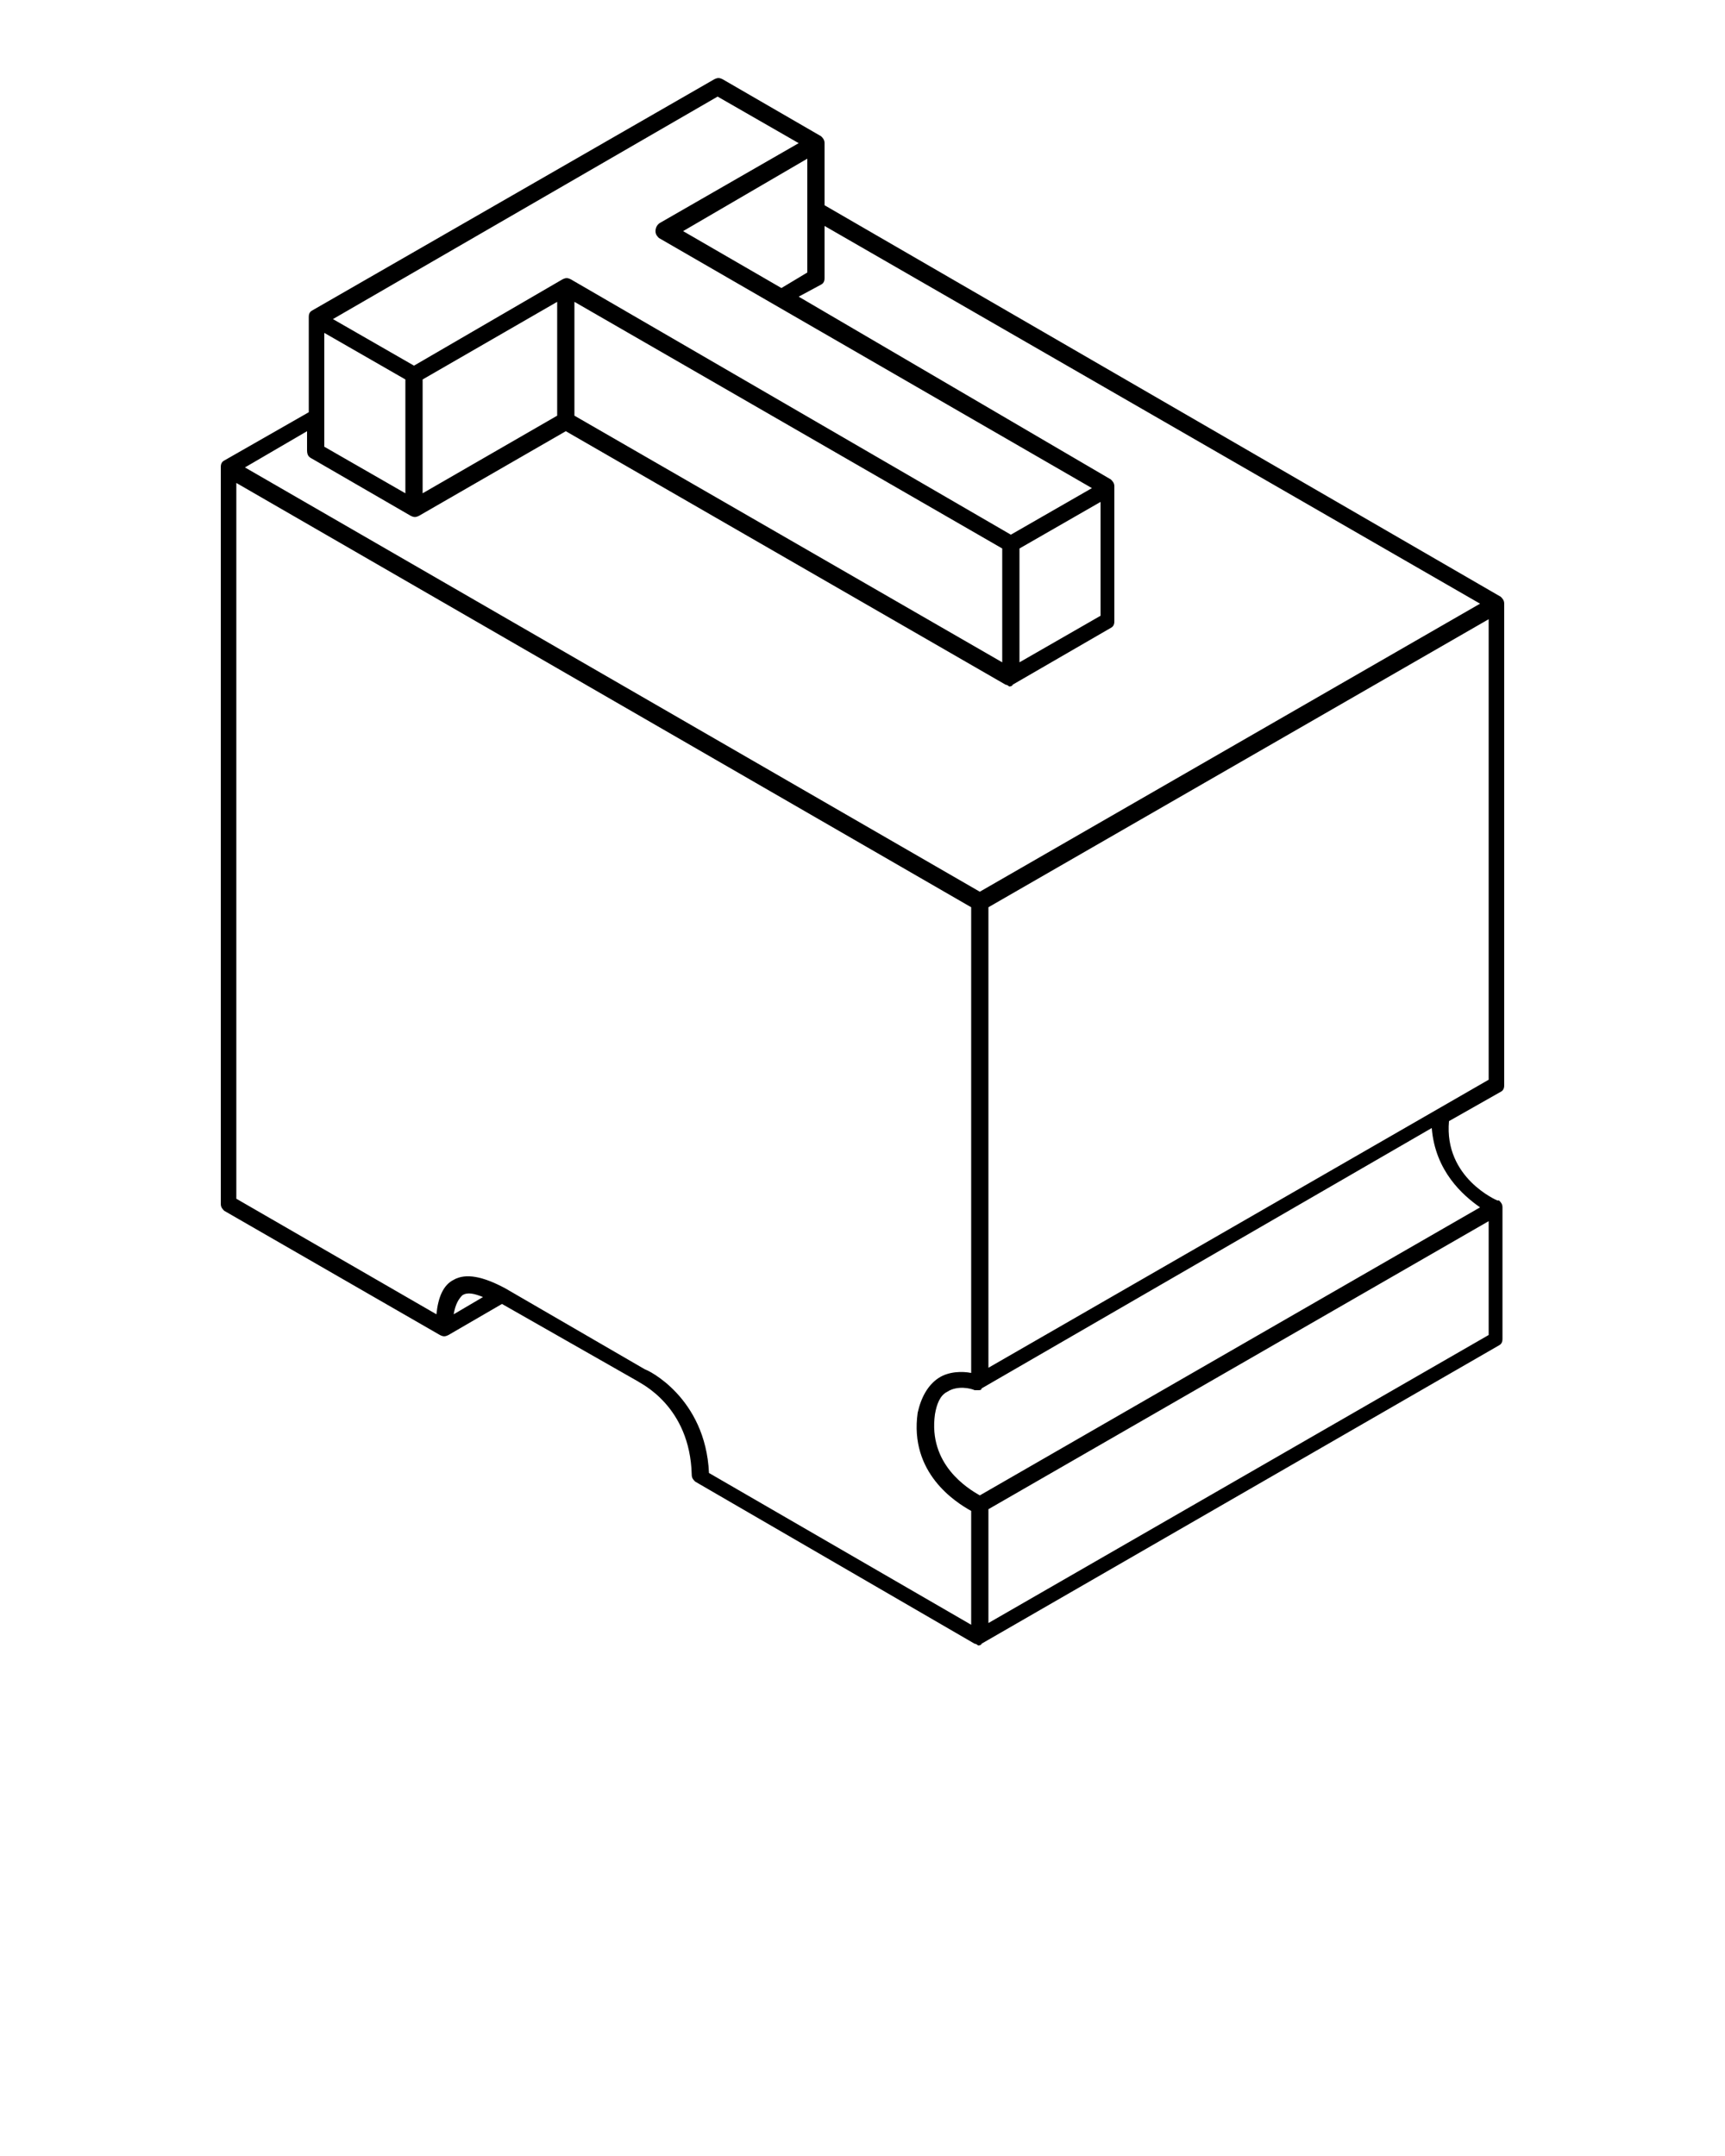<?xml version="1.0" encoding="utf-8"?>
<!-- Generator: Adobe Illustrator 21.1.0, SVG Export Plug-In . SVG Version: 6.00 Build 0)  -->
<svg version="1.1" id="Layer_1" xmlns="http://www.w3.org/2000/svg" xmlns:xlink="http://www.w3.org/1999/xlink" x="0px" y="0px"
	 viewBox="0 0 100 125" style="enable-background:new 0 0 100 125;" xml:space="preserve">
<path d="M87,63.3c0.2-0.1,0.2-0.3,0.2-0.4V35c0-0.2-0.1-0.3-0.2-0.4L47.8,11.9l0-3.6c0-0.2-0.1-0.3-0.2-0.4h0l0,0l-5.7-3.3
	c-0.2-0.1-0.3-0.1-0.5,0L18.1,18c-0.2,0.1-0.2,0.3-0.2,0.4v5.5L13,26.7c-0.2,0.1-0.2,0.3-0.2,0.4v42.7c0,0.2,0.1,0.3,0.2,0.4
	l12.5,7.2c0.2,0.1,0.3,0.1,0.5,0l3.1-1.8l7.9,4.5c0.1,0.1,3,1.4,3.1,5.4c0,0.2,0.1,0.3,0.2,0.4l16.2,9.4c0.1,0,0.2,0.1,0.2,0.1
	s0.2,0,0.2-0.1l30-17.3c0.2-0.1,0.2-0.3,0.2-0.4V70c0-0.2-0.1-0.3-0.2-0.4c0,0,0,0-0.1,0l0,0c0,0-3.1-1.3-2.8-4.6L87,63.3z
	 M86.3,62.6l-29,16.7V52.6l29-16.7V62.6z M41.6,5.6l4.7,2.7l-8,4.6C38.1,13,38,13.2,38,13.4s0.1,0.3,0.2,0.4l25.1,14.5L58.6,31
	L33.1,16.2c-0.2-0.1-0.3-0.1-0.5,0L24,21.2l-4.7-2.7L41.6,5.6z M46.8,9.2l0,6.6l-1.5,0.9l-5.7-3.3L46.8,9.2z M18.8,19.3l4.7,2.7v6.6
	l-4.7-2.7V19.3z M33.3,17.5l24.8,14.3v6.6L33.3,24.1L33.3,17.5z M63.8,29.1v6.6l-4.7,2.7v-6.6L63.8,29.1z M32.3,17.5l0,6.6l-7.8,4.5
	V22L32.3,17.5z M18.1,26.6l5.7,3.3c0.2,0.1,0.3,0.1,0.5,0l0,0l8.5-4.9l25.5,14.7c0.1,0,0.2,0.1,0.2,0.1s0.2,0,0.2-0.1l5.7-3.3
	c0.2-0.1,0.2-0.3,0.2-0.4v-7.8c0-0.2-0.1-0.3-0.2-0.4L46.3,17.2l1.3-0.7c0.2-0.1,0.2-0.3,0.2-0.4l0-3l38,21.9l-29,16.7L14.2,27.1
	l3.6-2.1v1.1C17.8,26.4,17.9,26.5,18.1,26.6z M26.3,76.2c0.1-0.6,0.3-0.9,0.5-1.1c0.3-0.2,0.7-0.1,1.2,0.1L26.3,76.2z M37.4,79.4
	l-8.1-4.7c-1.3-0.7-2.3-0.9-3-0.5c-0.6,0.3-0.9,1-1,2l-11.6-6.7V28l42.6,24.6v27c-0.5-0.1-1.3-0.1-1.9,0.3c-0.6,0.4-1,1.1-1.2,2
	c-0.5,3.5,2.2,5.2,3.1,5.7v6.6l-15.2-8.8C40.9,81,37.5,79.4,37.4,79.4z M86.3,77.4l-29,16.7v-6.6l29-16.7V77.4z M85.8,70l-29,16.7
	c-0.7-0.4-3-1.8-2.6-4.7c0.1-0.6,0.3-1.1,0.7-1.3c0.6-0.4,1.4-0.2,1.6-0.1c0,0,0,0,0,0c0,0,0,0,0.1,0c0,0,0,0,0,0l0,0
	c0,0,0.1,0,0.1,0c0.1,0,0.2,0,0.2-0.1l26.1-15.1C83.2,67.9,84.8,69.3,85.8,70z"/>
</svg>
